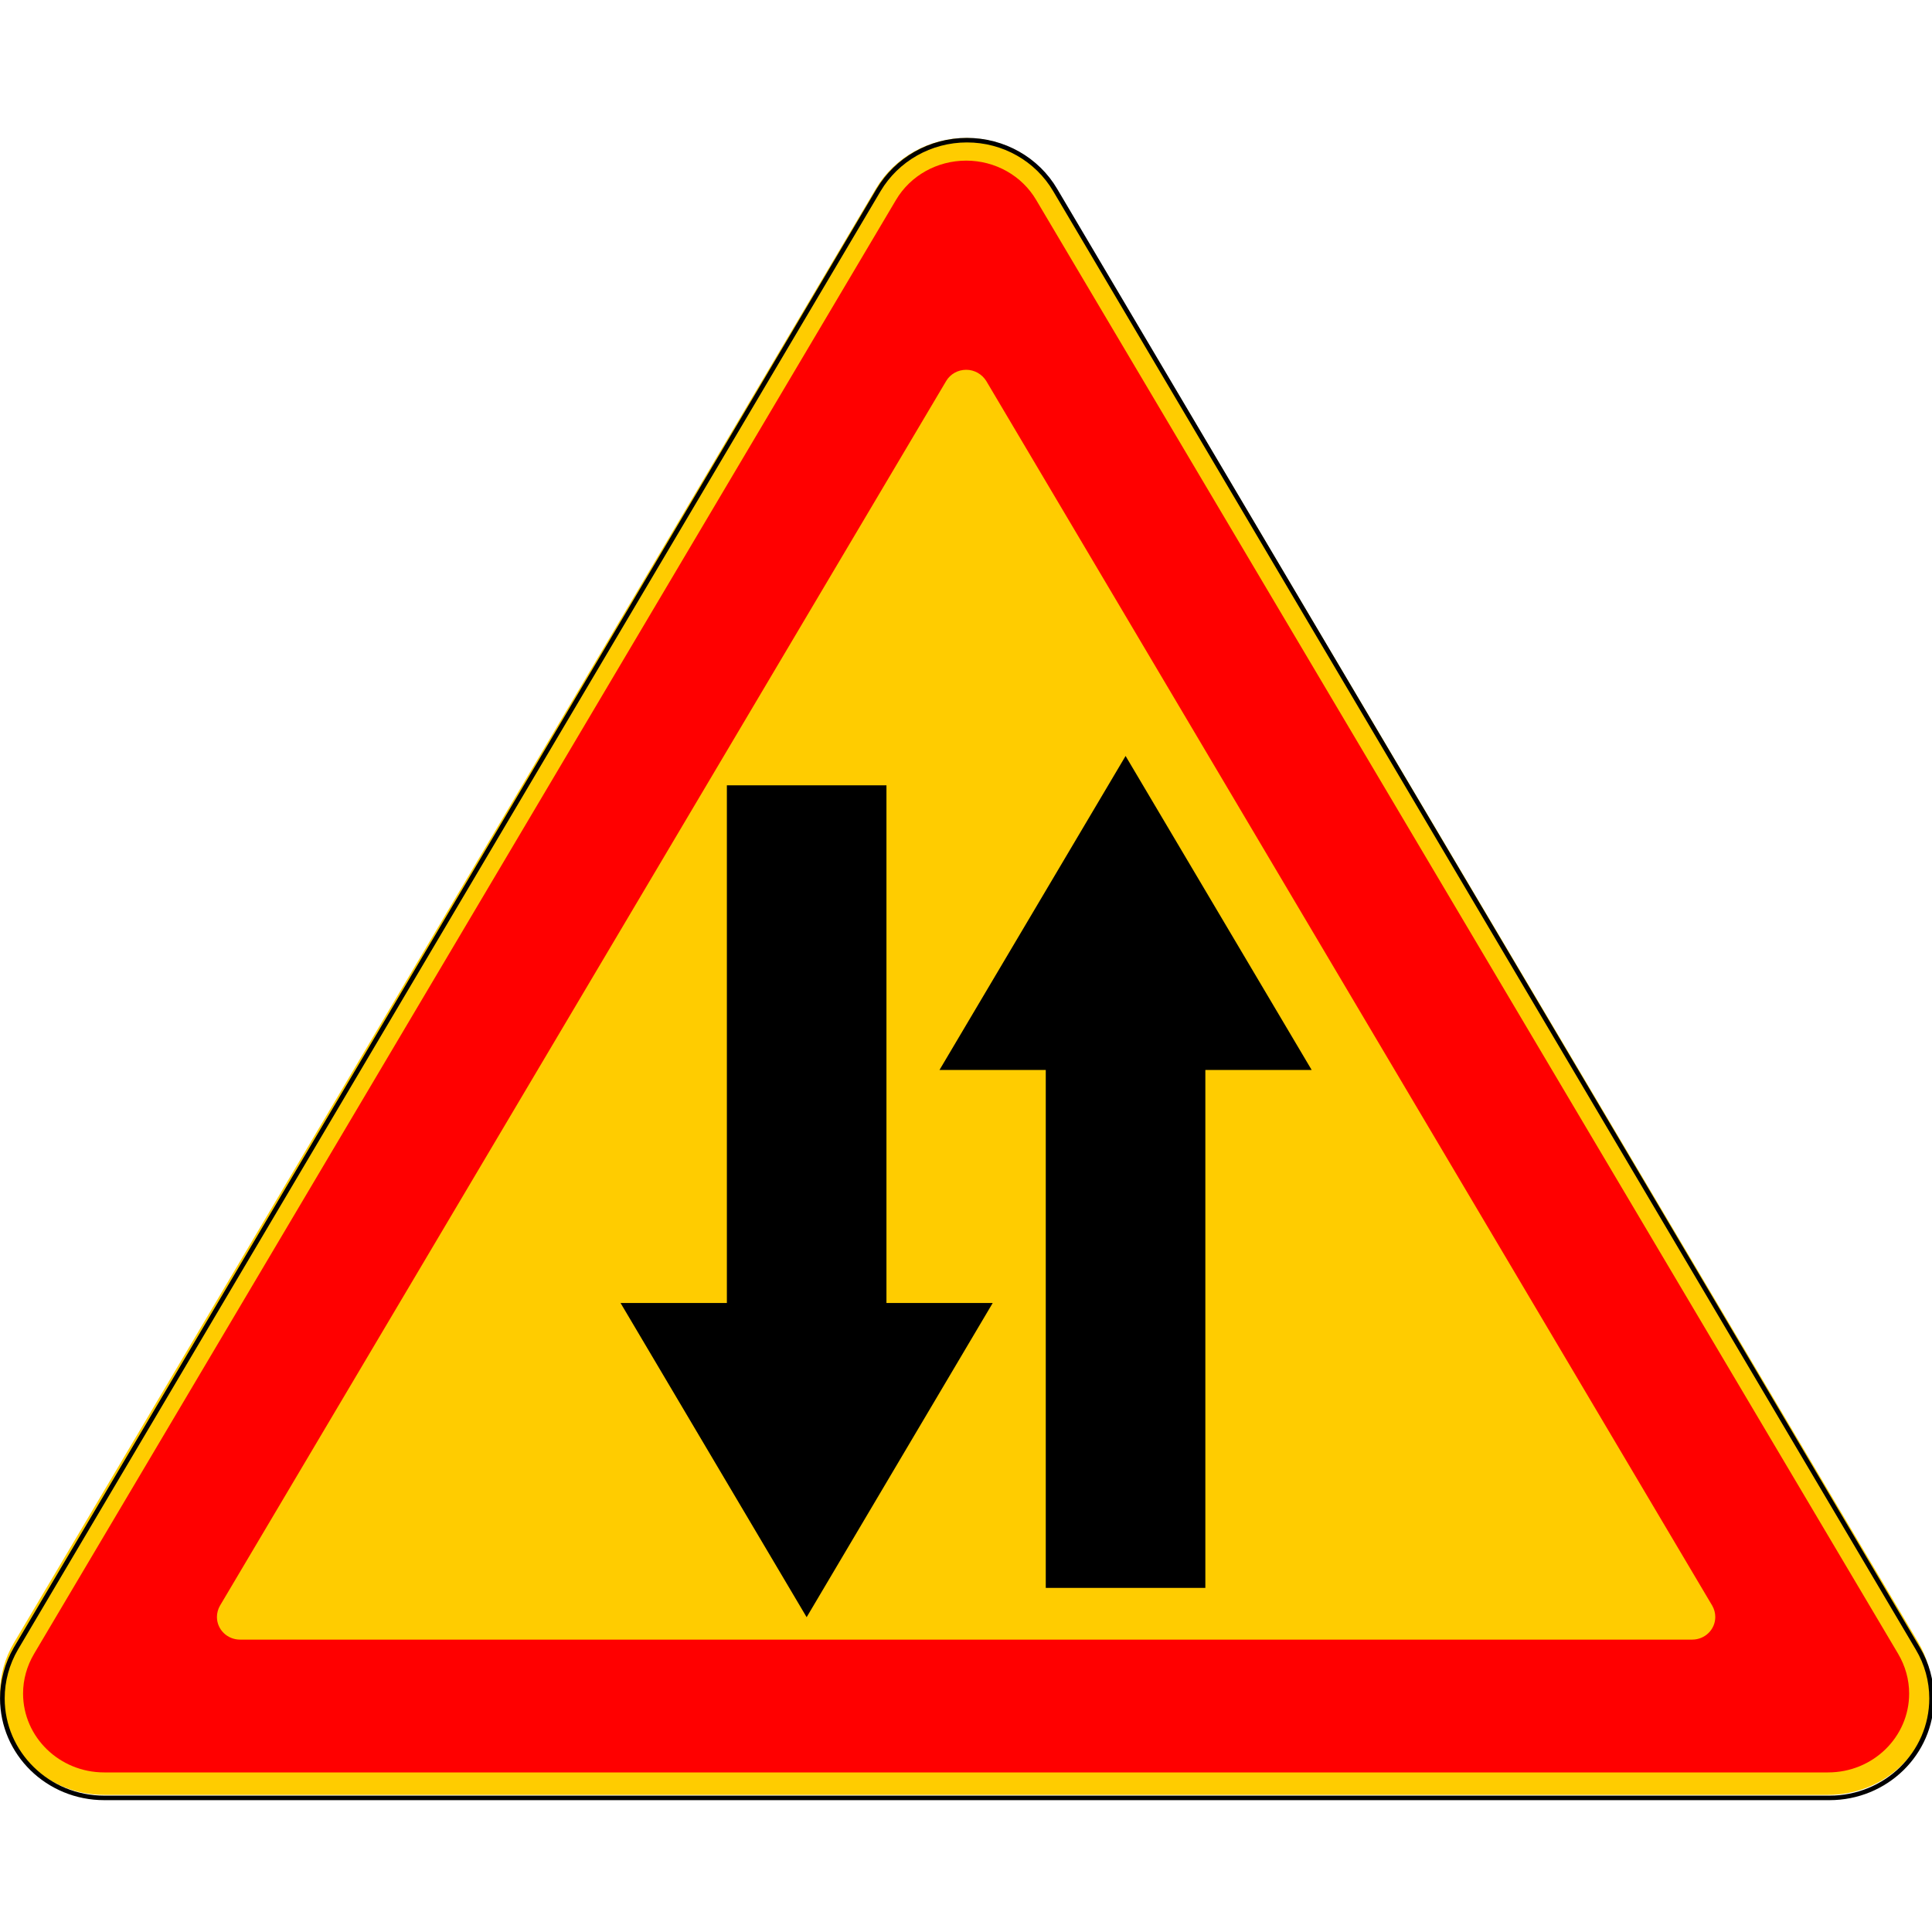 <?xml version="1.0" encoding="UTF-8"?>
<svg xmlns="http://www.w3.org/2000/svg" xmlns:xlink="http://www.w3.org/1999/xlink" width="35px" height="35px" viewBox="0 0 35 30" version="1.1">
<g id="surface1">
<path style=" stroke:none;fill-rule:nonzero;fill:rgb(100%,80%,0%);fill-opacity:1;" d="M 33.117 30.016 C 34.16 30.016 35.004 29.195 35.004 28.18 C 35.004 27.855 34.918 27.539 34.754 27.258 L 19.137 0.918 C 18.801 0.352 18.176 0 17.504 0 C 16.828 0 16.203 0.352 15.867 0.918 L 0.254 27.258 C 0.086 27.539 0 27.855 0 28.18 C 0 29.195 0.844 30.016 1.887 30.016 Z M 33.117 30.016 "/>
<path style="fill:none;stroke-width:2;stroke-linecap:butt;stroke-linejoin:miter;stroke:rgb(0%,0%,0%);stroke-opacity:1;stroke-miterlimit:4;" d="M 789.135 733.427 C 813.429 733.427 833.162 713.739 833.162 689.463 C 833.162 681.722 831.115 674.076 827.205 667.386 L 455.163 23.033 C 447.344 9.366 432.824 0.956 417.093 0.956 C 401.363 0.956 386.842 9.366 378.93 23.033 L 6.888 667.386 C 3.072 674.076 1.024 681.722 1.024 689.463 C 1.024 713.739 20.664 733.427 44.958 733.427 Z M 789.135 733.427 " transform="matrix(0.042,0,0,0.041,0,0)"/>
<path style=" stroke:none;fill-rule:nonzero;fill:rgb(100%,0%,0%);fill-opacity:1;" d="M 33.117 29.609 C 33.93 29.609 34.586 28.969 34.586 28.18 C 34.586 27.926 34.516 27.68 34.387 27.461 L 18.773 1.125 C 18.512 0.68 18.027 0.41 17.504 0.41 C 16.977 0.41 16.492 0.68 16.23 1.125 L 0.617 27.461 C 0.488 27.68 0.418 27.926 0.418 28.18 C 0.418 28.969 1.078 29.609 1.887 29.609 Z M 4.348 27.203 C 4.117 27.203 3.93 27.02 3.93 26.793 C 3.93 26.723 3.949 26.652 3.984 26.59 L 17.141 4.402 C 17.215 4.277 17.352 4.199 17.504 4.199 C 17.652 4.199 17.789 4.277 17.867 4.402 L 31.02 26.59 C 31.055 26.652 31.074 26.723 31.074 26.793 C 31.074 27.02 30.887 27.203 30.656 27.203 Z M 4.348 27.203 "/>
<path style=" stroke:none;fill-rule:nonzero;fill:rgb(0%,0%,0%);fill-opacity:1;" d="M 13.168 11.727 L 13.168 21.105 L 11.242 21.105 L 14.613 26.797 L 17.984 21.105 L 16.059 21.105 L 16.059 11.727 Z M 13.168 11.727 "/>
<path style=" stroke:none;fill-rule:nonzero;fill:rgb(0%,0%,0%);fill-opacity:1;" d="M 21.836 26.266 L 21.836 16.883 L 23.762 16.883 L 20.391 11.195 L 17.02 16.883 L 18.945 16.883 L 18.945 26.266 Z M 21.836 26.266 "/>
</g>
</svg>
